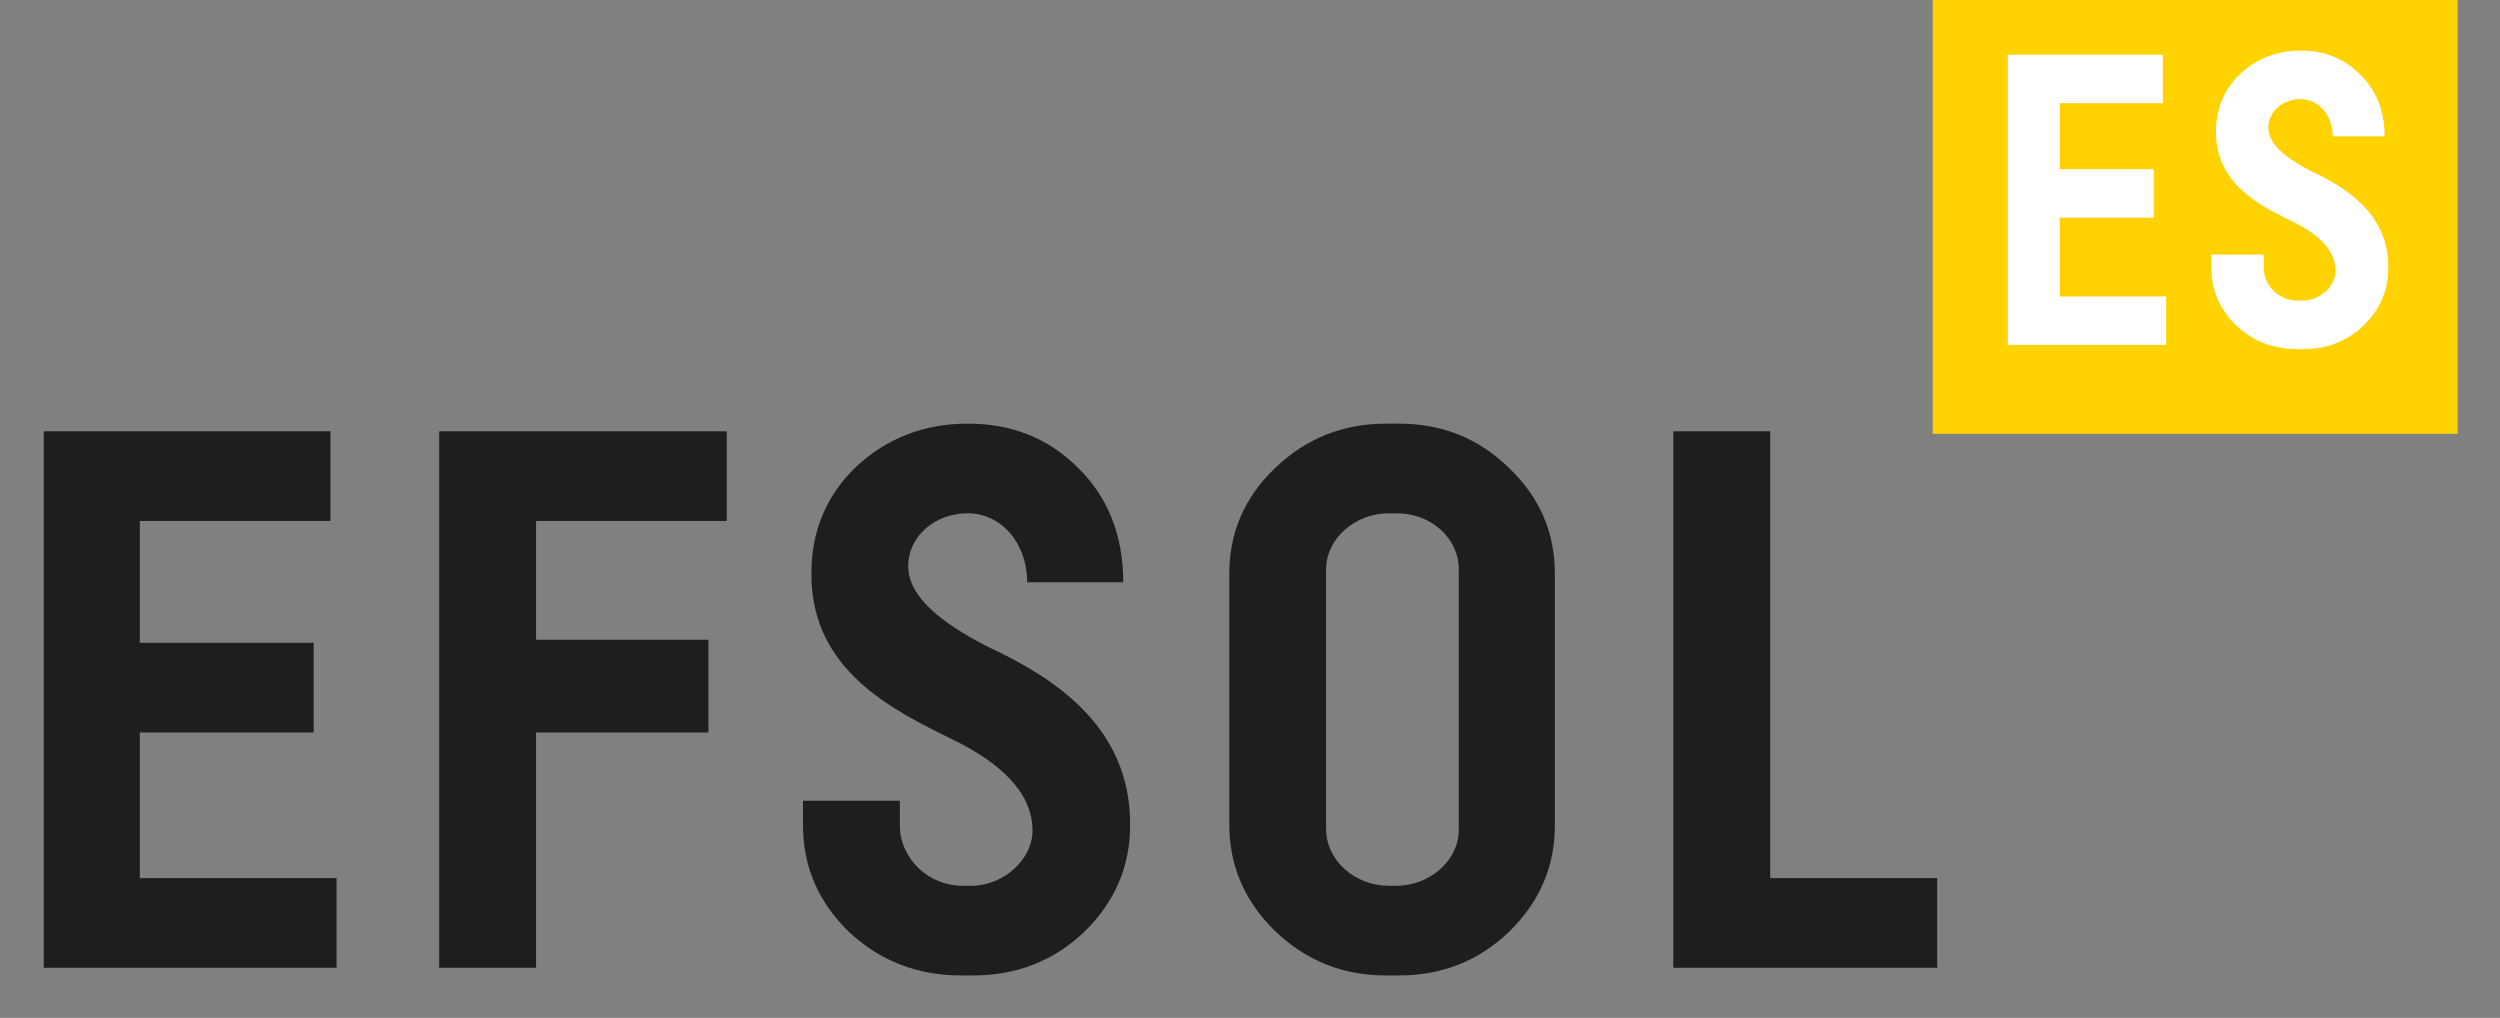 <svg width="280" height="114" viewBox="0 0 280 114" fill="none" xmlns="http://www.w3.org/2000/svg">
<rect x="0" y="0" width="280" height="114" fill="#808080" stroke="none"/>
<path d="M187.415 108.392H216.964V98.35H198.261V48.304H187.415V108.392Z" fill="#1E1E1F"/>
<path d="M4.9 108.392H37.693V98.35H15.66V82.039H35.131V71.996H15.66V58.347H37.01V48.304H4.9V108.392Z" fill="#1E1E1F"/>
<path d="M49.194 108.392H60.04V82.039H79.34V71.652H60.04V58.347H81.39V48.304H49.194V108.392Z" fill="#1E1E1F"/>
<path d="M125.804 65.215C125.804 59.978 124.096 55.686 120.766 52.424C117.435 49.077 113.336 47.446 108.383 47.446C103.515 47.446 99.33 49.077 95.914 52.253C92.584 55.429 90.876 59.463 90.876 64.184C90.79 75.086 100.013 79.55 106.845 82.898C111.713 85.301 115.642 88.564 115.642 93.027C115.642 96.203 112.482 99.207 108.724 99.207H107.785C103.942 99.207 100.782 96.117 100.782 92.426V89.679H89.936V92.426C89.936 97.062 91.644 101.01 95.06 104.357C98.562 107.62 102.746 109.251 107.614 109.251H108.98C113.848 109.251 118.033 107.62 121.449 104.357C124.865 101.01 126.573 97.062 126.573 92.426C126.658 81.009 117.435 75.601 110.432 72.339C105.65 69.85 101.721 66.931 101.721 63.411C101.721 60.063 104.71 57.488 108.383 57.488C112.14 57.488 115.044 60.836 115.044 65.213H125.804V65.215Z" fill="#1E1E1F"/>
<path d="M174.145 64.27C174.145 59.635 172.438 55.686 169.022 52.424C165.606 49.077 161.507 47.446 156.639 47.446H155.273C150.405 47.446 146.305 49.077 142.804 52.424C139.388 55.686 137.68 59.635 137.68 64.27V92.34C137.68 96.976 139.388 100.925 142.804 104.273C146.305 107.621 150.404 109.252 155.273 109.252H156.639C161.507 109.252 165.606 107.621 169.022 104.358C172.438 101.01 174.145 97.062 174.145 92.427V64.27ZM163.385 92.941C163.385 96.375 160.139 99.207 156.383 99.207H155.528C151.771 99.207 148.525 96.375 148.525 92.855V63.756C148.525 60.322 151.771 57.49 155.528 57.49H156.467C160.226 57.49 163.385 60.237 163.385 63.756V92.941Z" fill="#1E1E1F"/>
<path d="M218.678 -0.059H271.902V47.374H218.678V-0.059Z" fill="white"/>
<path d="M275.266 -3.482H216.466V48.585H275.266V-3.482ZM264.352 8.358C266.154 10.123 267.078 12.445 267.078 15.277H261.257C261.257 12.909 259.686 11.098 257.654 11.098C255.668 11.098 254.051 12.491 254.051 14.302C254.051 16.206 256.176 17.785 258.763 19.132C262.552 20.897 267.541 23.822 267.495 29.999C267.495 32.506 266.571 34.642 264.724 36.453C262.875 38.218 260.611 39.1 257.978 39.1H257.238C254.604 39.1 252.341 38.218 250.447 36.453C248.598 34.642 247.674 32.506 247.674 29.999V28.512H253.543V29.999C253.543 31.995 255.251 33.667 257.331 33.667H257.839C259.872 33.667 261.582 32.042 261.582 30.324C261.582 27.909 259.456 26.144 256.823 24.844L256.767 24.816C253.077 23.008 248.137 20.588 248.183 14.72C248.183 12.166 249.107 9.984 250.91 8.265C252.758 6.547 255.021 5.665 257.655 5.665C260.333 5.665 262.551 6.547 264.352 8.358ZM242.607 38.636H224.866V6.129H242.238V11.562H230.688V18.946H241.22V24.38H230.688V33.203H242.606V38.636H242.607Z" fill="#FFD200"/>
</svg>
